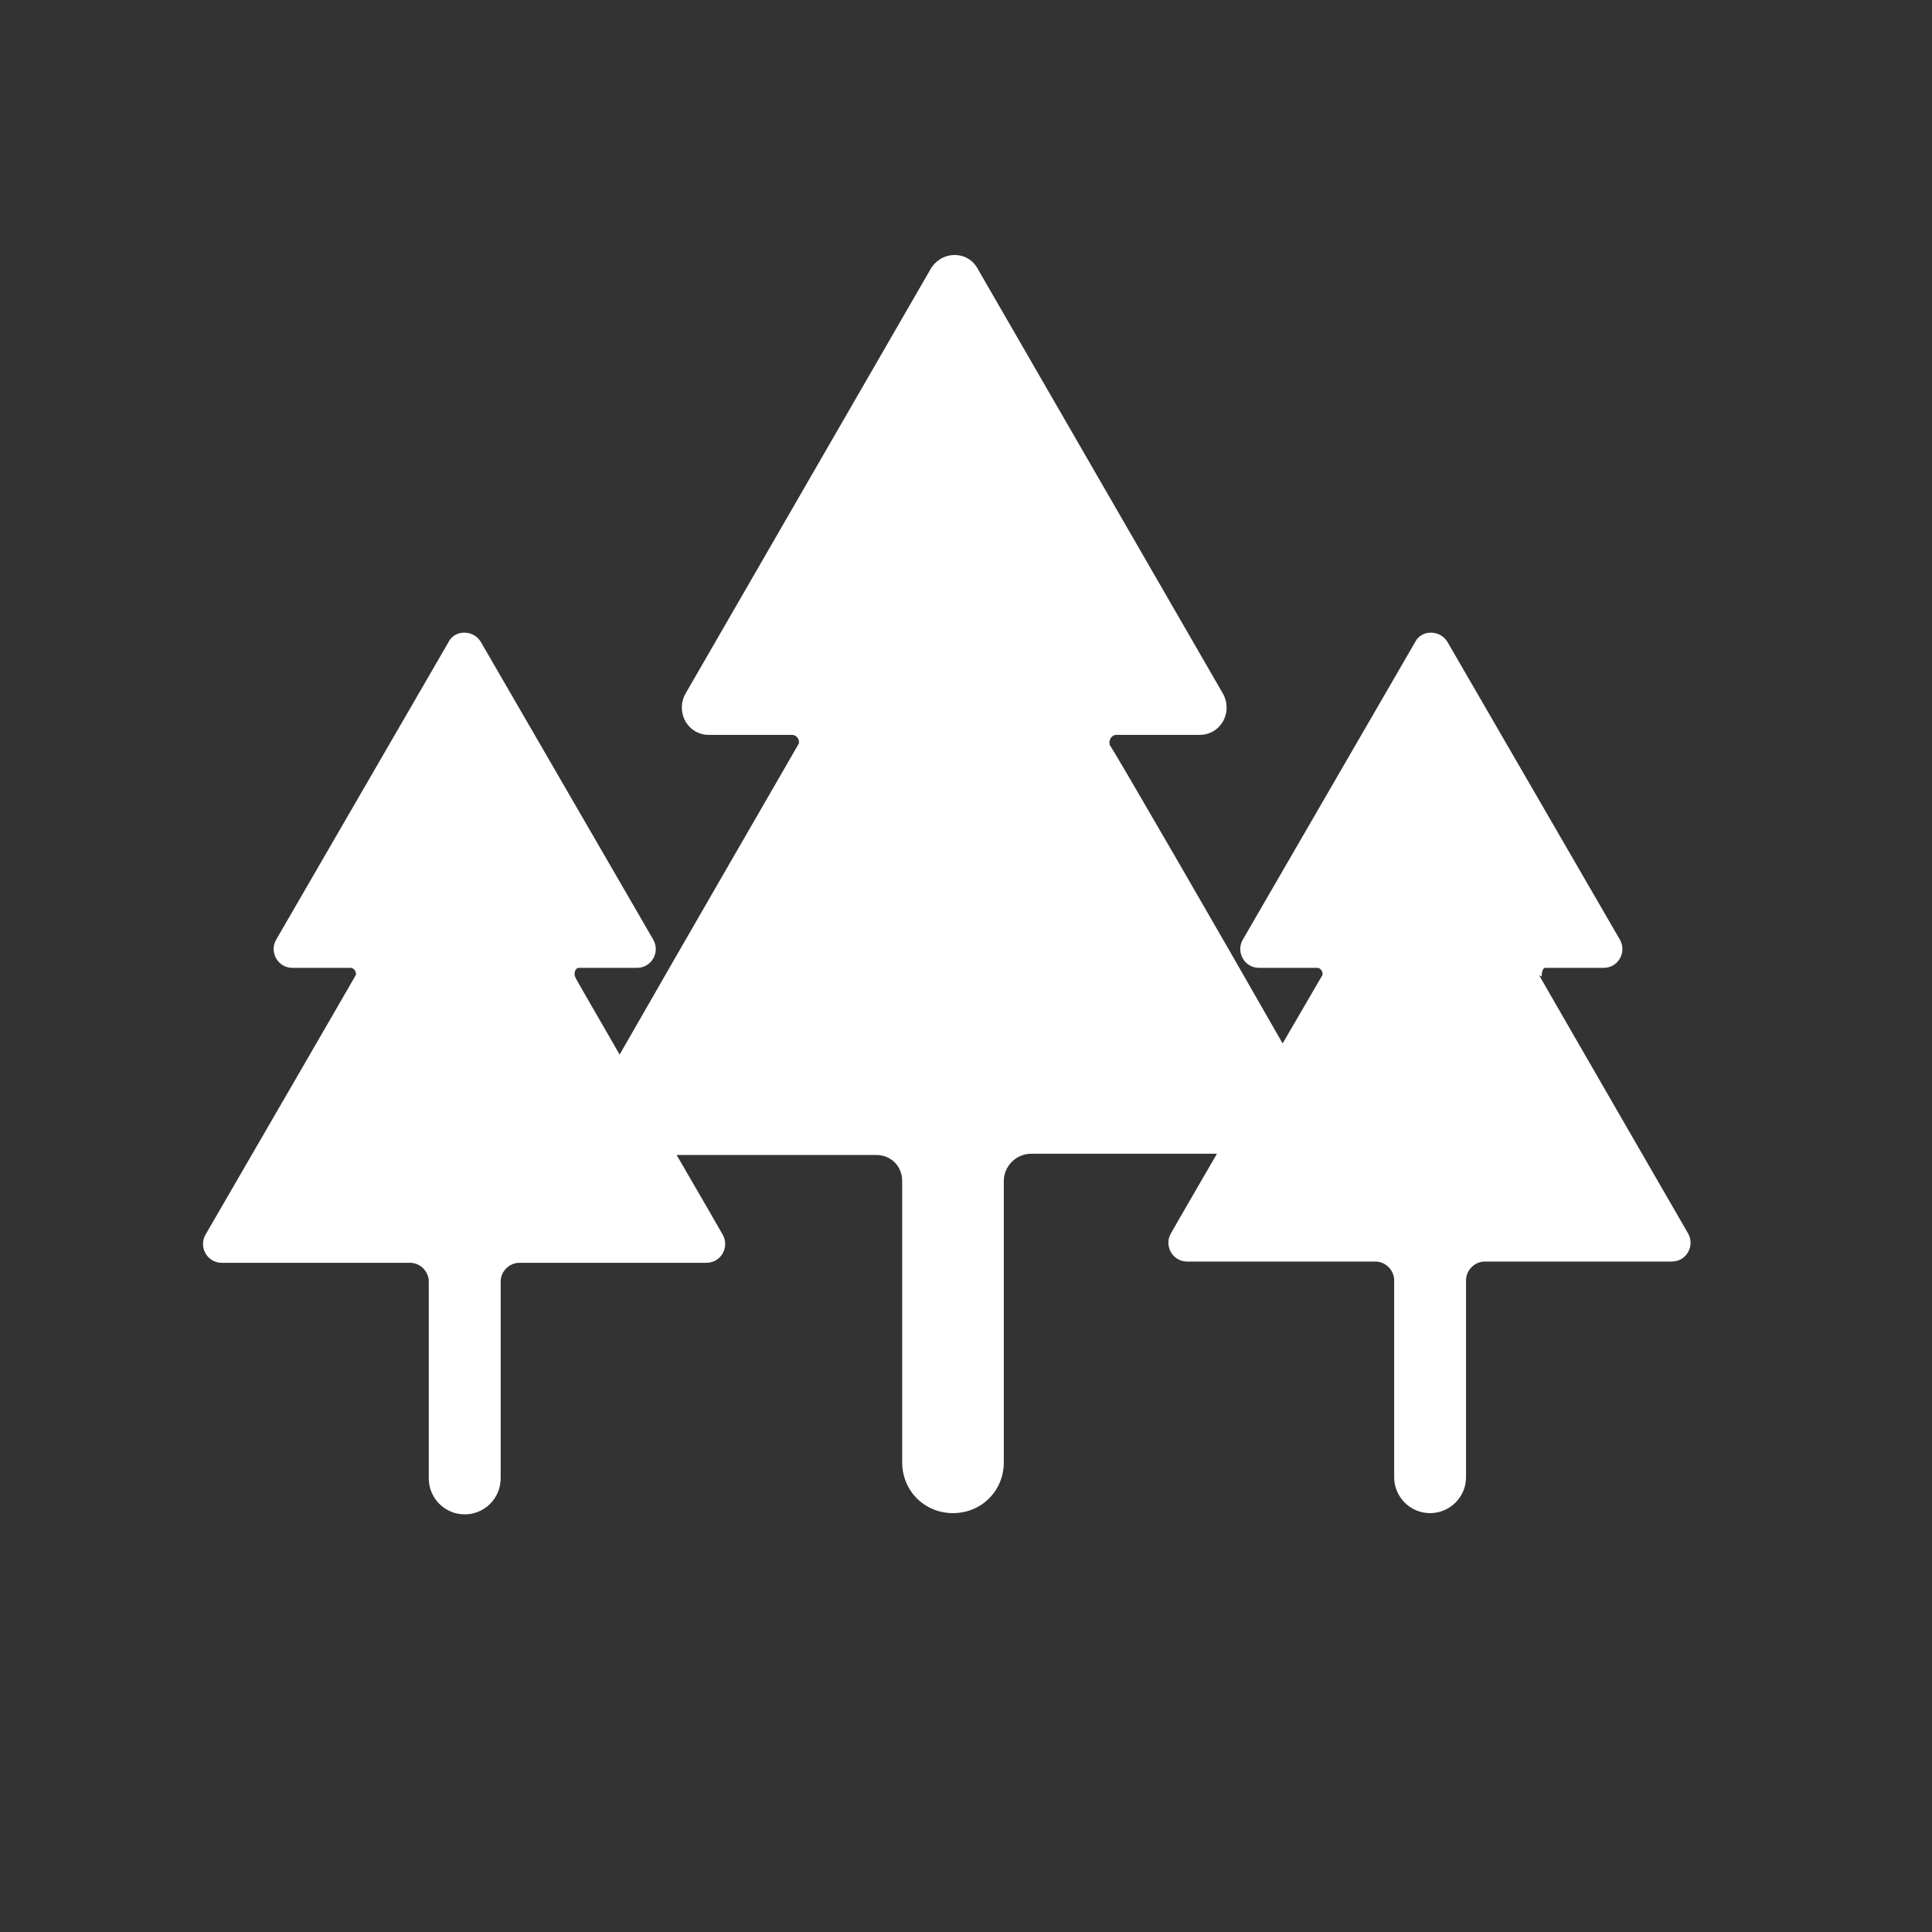 <?xml version="1.0" encoding="UTF-8"?>
<svg id="ICONS" xmlns="http://www.w3.org/2000/svg" viewBox="0 0 15.59 15.59">
  <rect x="0" y="0" width="15.59" height="15.59" fill="#333333" stroke="none"/>
  <defs>
    <style>
      .cls-1 {
        fill: #fff;
        stroke-width: 0px;
      }
    </style>
  </defs>
  <path class="cls-1" d="M12.44,7.88s0-.07.03-.07h.47c.12,0,.19-.13.13-.23l-1.39-2.4c-.06-.1-.21-.1-.26,0l-1.39,2.4c-.06.1.01.23.13.23,0,0,.43,0,.47,0,.03,0,.05.04.04.06,0,0-.14.24-.32.55-.49-.86-1.37-2.38-1.39-2.4-.02-.03,0-.09.05-.09h.67c.17,0,.27-.18.19-.33l-1.98-3.43c-.08-.15-.29-.15-.38,0l-1.98,3.43c-.08.15.02.33.19.33,0,0,.62,0,.67,0,.05,0,.07.06.05.08-.01.02-.96,1.66-1.44,2.5-.2-.35-.36-.62-.36-.63-.01-.02,0-.07.03-.07h.47c.12,0,.19-.13.13-.23l-1.39-2.4c-.06-.1-.21-.1-.26,0l-1.39,2.4c-.06.1.01.23.13.23,0,0,.43,0,.47,0,.03,0,.05.04.04.06s-1.21,2.09-1.21,2.09c-.06.1.01.23.13.23h1.52c.08,0,.15.07.15.15v1.59c0,.16.13.29.29.29s.29-.13.29-.29v-1.59c0-.08.07-.15.15-.15h1.51c.12,0,.19-.13.13-.23,0,0-.16-.28-.37-.64h1.61c.12,0,.21.09.21.21v2.27c0,.23.18.41.41.41s.41-.18.41-.41v-2.27c0-.12.1-.22.22-.22h1.5c-.21.36-.37.64-.37.64-.06.1.01.23.13.23h1.52c.08,0,.15.07.15.15v1.59c0,.16.13.29.29.29s.29-.13.29-.29v-1.59c0-.08.07-.15.15-.15h1.51c.12,0,.19-.13.13-.23,0,0-1.19-2.06-1.2-2.08Z"/>
</svg>